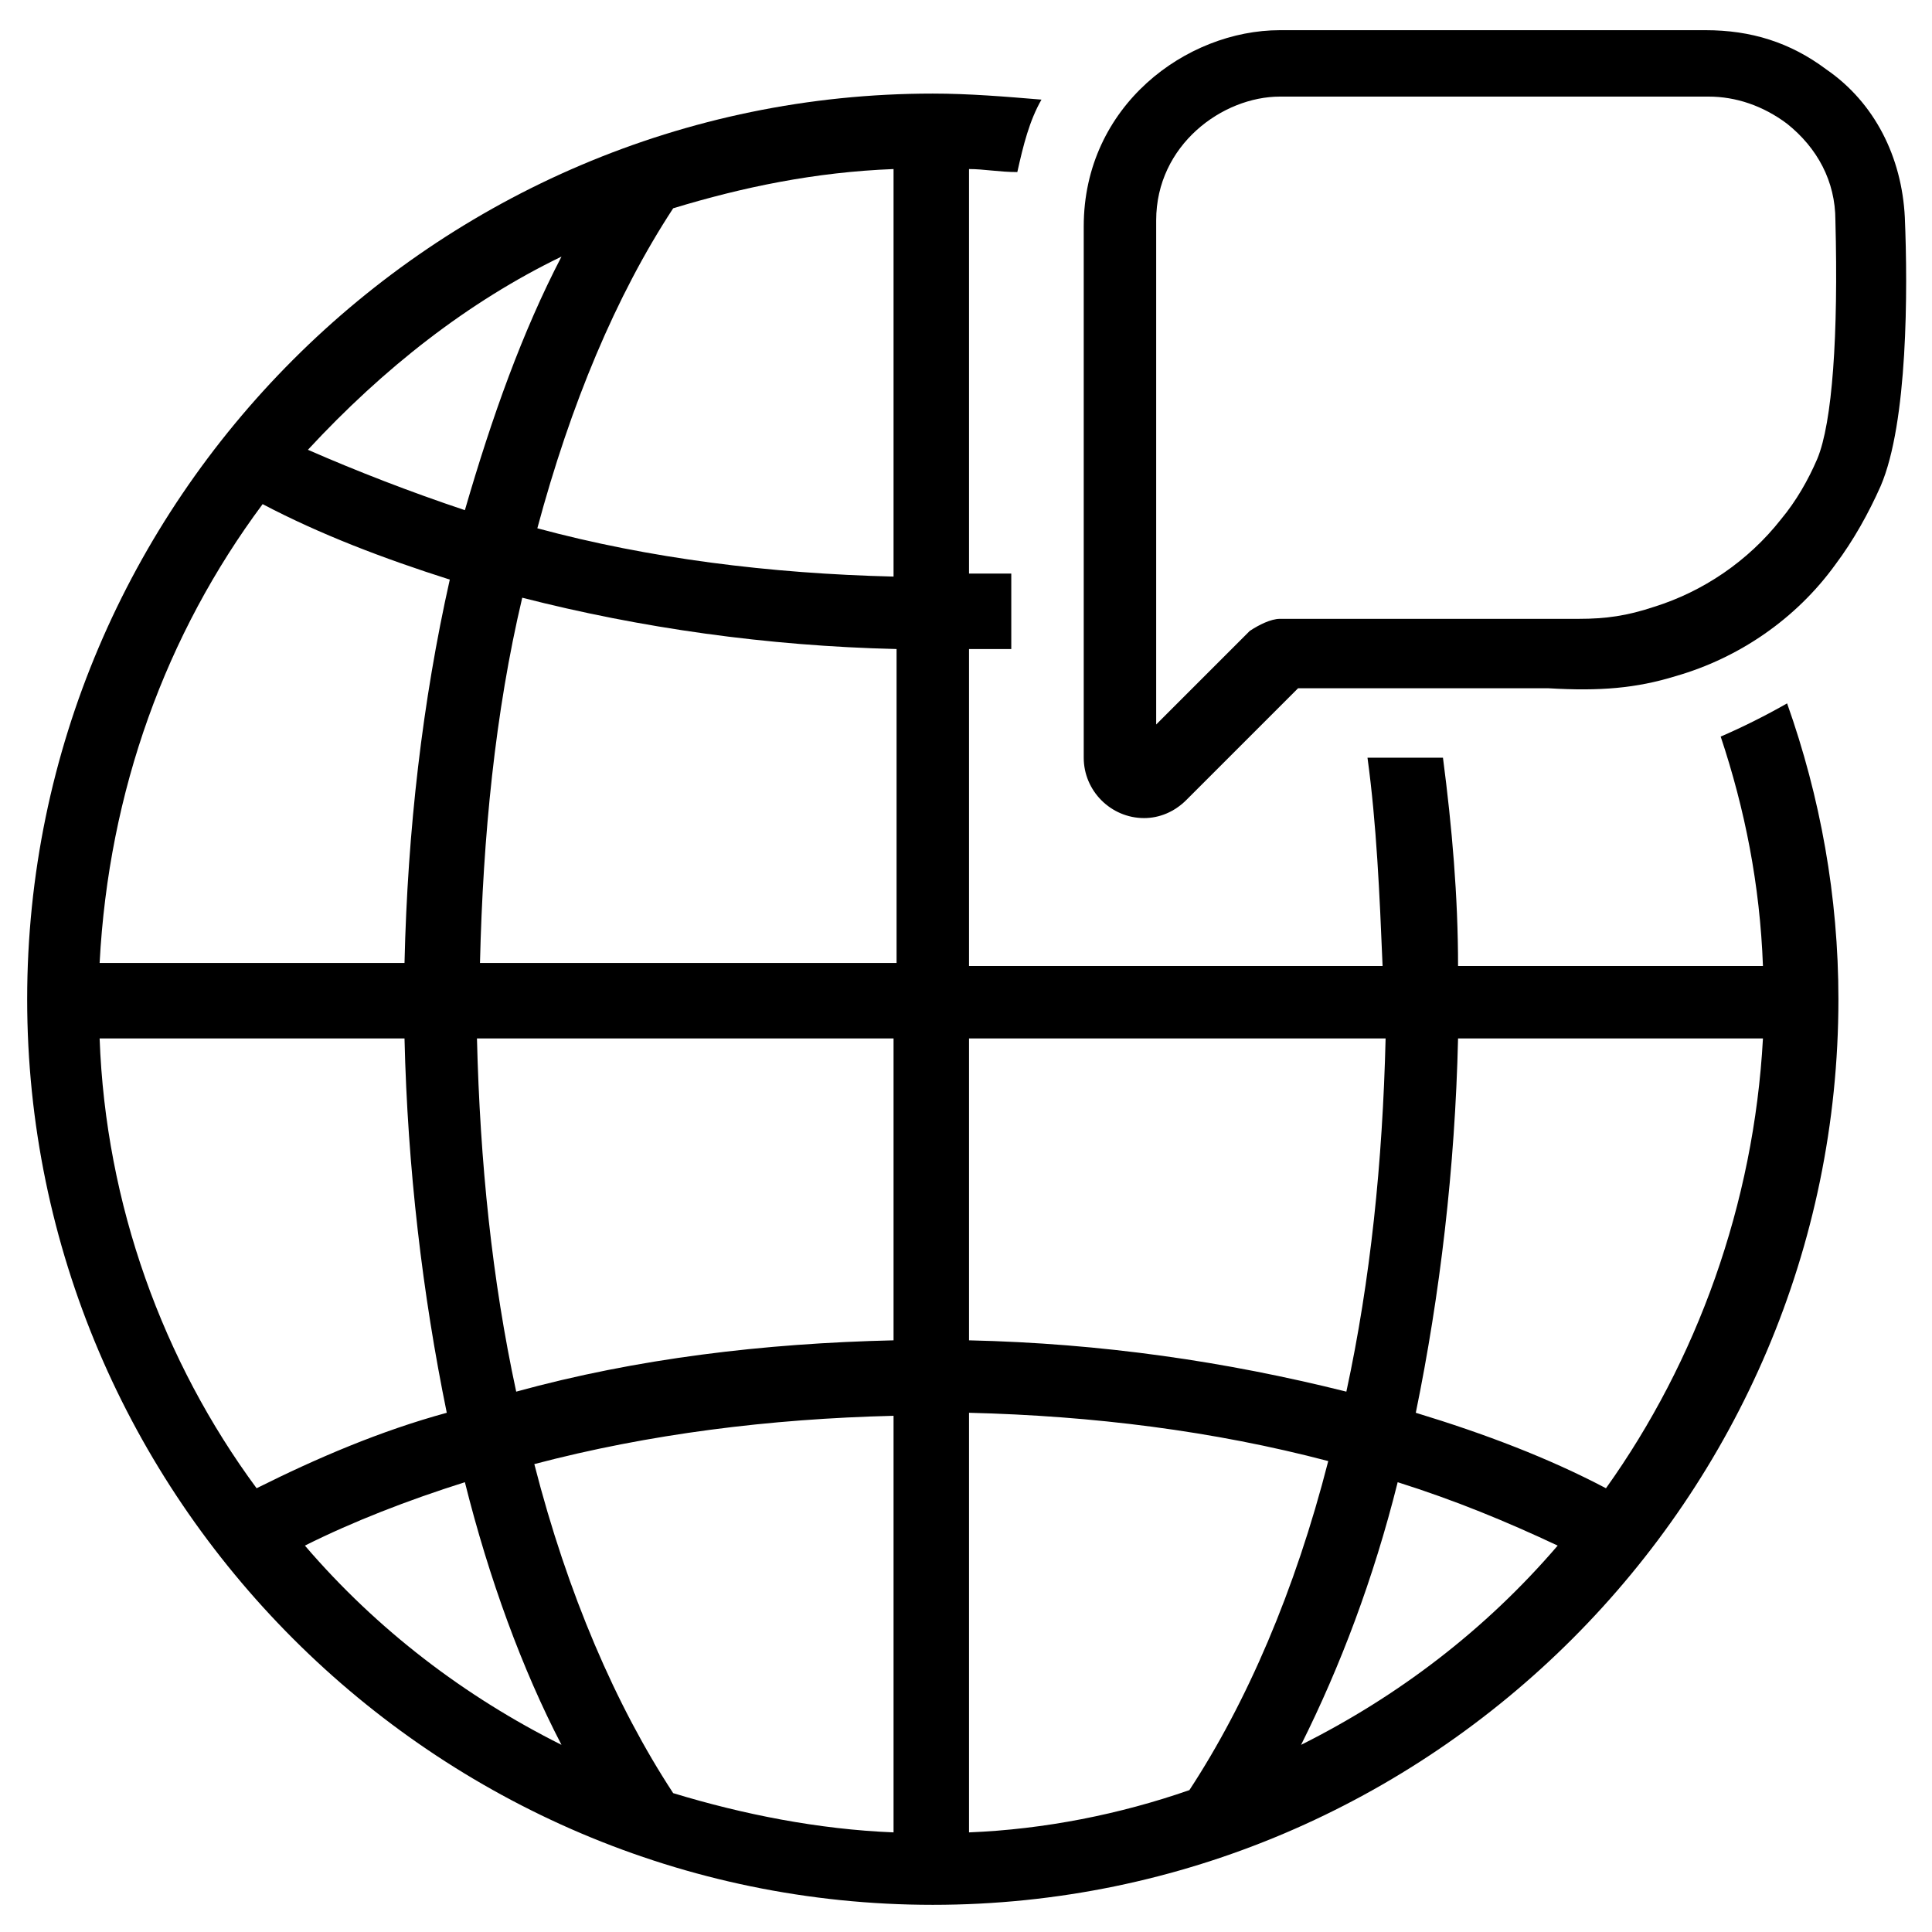 <svg xmlns="http://www.w3.org/2000/svg" xmlns:xlink="http://www.w3.org/1999/xlink" version="1.1" x="0px" y="0px" viewBox="0 0 64 64" enable-background="new 0 0 64 64" xml:space="preserve"><g><path fill="#000000" d="M63.1,7.2c-0.1-2-1-3.8-2.6-4.9c-1.2-0.9-2.5-1.3-4-1.3h-0.4c-1.4,0-2.6,0-3.9,0l-0.2,0c-1.1,0-2.2,0-3.2,0   c-2,0-4.6,0-6.3,0l-0.1,0c-3.1,0-6.5,2.5-6.5,6.5v17.6c0,1.1,0.9,2,2,2c0.5,0,1-0.2,1.4-0.6l0.9-0.9c0.9-0.9,2-2,2.8-2.8   c2,0,4.9,0,6.9,0c0.5,0,0.9,0,1.4,0c1.7,0.1,2.9,0,4.2-0.4c2.1-0.6,4-1.9,5.3-3.7c0.6-0.8,1.1-1.7,1.5-2.6   C63.2,14,63.2,9.6,63.1,7.2z M42.4,3.2c1.8,0,4.4,0,6.4,0c1.1,0,2.2,0,3.3,0l0.2,0c1.2,0,2.5,0,3.9,0h0.4c0.9,0,1.8,0.3,2.6,0.9   c1,0.8,1.6,1.9,1.6,3.2c0.1,3.8-0.1,6.7-0.6,7.9c-0.3,0.7-0.7,1.4-1.2,2c-1.1,1.4-2.6,2.4-4.2,2.9c-0.9,0.3-1.6,0.4-2.5,0.4   c-0.3,0-0.7,0-1.1,0c-0.5,0-0.9,0-1.5,0c-2.1,0-5.2,0-7.3,0c-0.3,0-0.7,0.2-1,0.4l-0.1,0.1c-0.6,0.6-1.6,1.6-2.5,2.5L38.3,24V7.3   C38.3,4.8,40.5,3.2,42.4,3.2z"></path><path fill="#000000" d="M59.2,23.3c-0.7,0.4-1.5,0.8-2.2,1.1c0.8,2.4,1.3,4.9,1.4,7.6H48.3c0-2.3-0.2-4.6-0.5-6.9h-2.5   c0.3,2.2,0.4,4.5,0.5,6.9H32.1V21.5c0.5,0,1,0,1.4,0V19c-0.5,0-0.9,0-1.4,0V5.6c0.5,0,1,0.1,1.6,0.1c0.2-0.9,0.4-1.7,0.8-2.4   c-1.2-0.1-2.4-0.2-3.6-0.2c-16.5,0-30,13.5-30,30c0,16.5,13.5,30,30,30s30-13.5,30-30C60.9,29.7,60.3,26.4,59.2,23.3z M18.6,8.5   c-1.3,2.5-2.3,5.3-3.2,8.4c-1.8-0.6-3.6-1.3-5.2-2C12.7,12.2,15.5,10,18.6,8.5z M8.7,16.7c1.9,1,4,1.8,6.2,2.5   c-0.9,4-1.4,8.3-1.5,12.7H3.3C3.6,26.2,5.5,21,8.7,16.7z M8.5,49.3c-3.1-4.2-5-9.4-5.2-14.9h10.1c0.1,4.3,0.6,8.5,1.4,12.4   C12.6,47.4,10.5,48.3,8.5,49.3z M10.1,51.2c1.6-0.8,3.4-1.5,5.3-2.1c0.8,3.2,1.9,6.2,3.2,8.7C15.4,56.2,12.5,54,10.1,51.2z    M29.6,60.7c-2.5-0.1-5-0.6-7.3-1.3c-1.9-2.9-3.5-6.6-4.6-10.9c3.8-1,7.8-1.5,11.9-1.6V60.7z M29.6,44.4c-4.3,0.1-8.5,0.6-12.5,1.7   c-0.8-3.7-1.2-7.6-1.3-11.7h13.8V44.4z M29.6,31.9H15.9c0.1-4.2,0.5-8.3,1.4-12.1c3.9,1,8.1,1.6,12.4,1.7V31.9z M29.6,19.1   c-4.1-0.1-8.1-0.6-11.8-1.6c1.1-4.1,2.6-7.7,4.5-10.6c2.3-0.7,4.7-1.2,7.3-1.3V19.1z M32.1,34.4h13.8c-0.1,4.1-0.5,8-1.3,11.7   c-4-1-8.1-1.6-12.5-1.7V34.4z M32.1,60.7V46.8c4.1,0.1,8.1,0.6,11.9,1.6c-1.1,4.3-2.7,8-4.6,10.9C37.1,60.1,34.6,60.6,32.1,60.7z    M43.1,57.8c1.3-2.6,2.4-5.5,3.2-8.7c1.9,0.6,3.6,1.3,5.3,2.1C49.2,54,46.3,56.2,43.1,57.8z M53.2,49.3c-1.9-1-4-1.8-6.3-2.5   c0.8-3.9,1.3-8.1,1.4-12.4h10.1C58.1,39.9,56.2,45.1,53.2,49.3z"></path></g></svg>